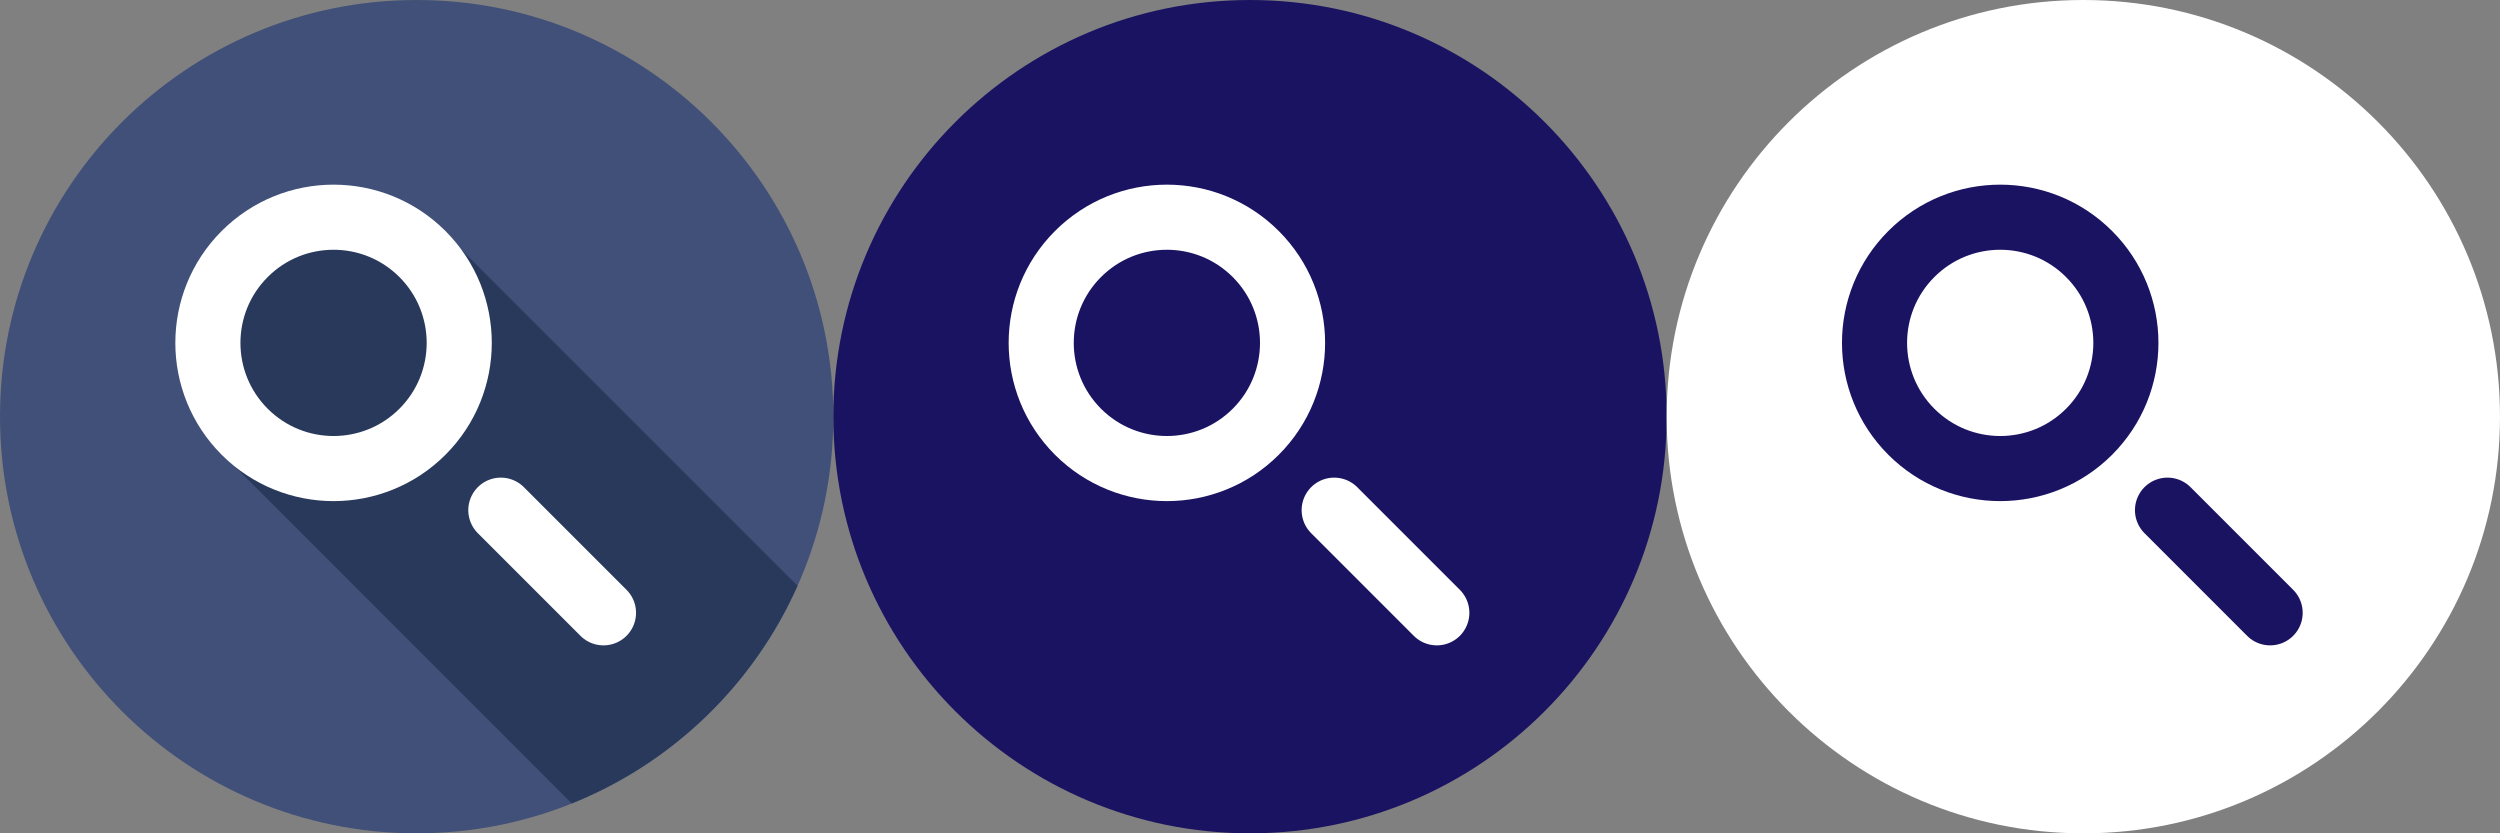 <?xml version="1.0" encoding="UTF-8" standalone="no"?>
<!-- Created with Inkscape (http://www.inkscape.org/) -->

<svg
   xmlns:dc="http://purl.org/dc/elements/1.1/"
   xmlns:cc="http://creativecommons.org/ns#"
   xmlns:rdf="http://www.w3.org/1999/02/22-rdf-syntax-ns#"
   xmlns:svg="http://www.w3.org/2000/svg"
   xmlns="http://www.w3.org/2000/svg"
   version="1.1"
   width="240"
   height="80"
   id="svg3424">
  <rect width="100%" height="100%" fill="#808080" stroke="none"/>
  <defs
     id="defs3426" />
  <g
     transform="translate(-255,-492.362)"
     id="layer1">
    <g
       transform="matrix(1.25,0,0,1.25,183.232,431.761)"
       id="g3385">
      <path
         d="m 121.414,80.481 c 0,17.674 -14.326,32 -32,32 -17.674,0 -32,-14.326 -32,-32 0,-17.674 14.326,-32 32,-32 17.674,0 32,14.326 32,32 z"
         id="path3158"
         style="fill:#415079;stroke:none" />
      <path
         d="m 118.661,93.465 -25.979,-25.979 -0.16,5.573 -1.888,7.291 -4.116,4.115 -10.917,0 25.718,25.718 c 7.731,-3.102 13.968,-9.13 17.342,-16.719 z"
         id="path3160"
         style="fill:#28395b;stroke:none" />
      <path
         d="m 95.879,87.662 7.883,7.883"
         id="path3162"
         style="fill:none;stroke:#ffffff;stroke-width:5;stroke-linecap:round;stroke-linejoin:round" />
      <path
         d="m 89.856,67.989 c 3.77,3.77 3.77,9.882 9e-4,13.651 -3.769,3.769 -9.881,3.769 -13.651,0 -3.768,-3.771 -3.768,-9.881 0.001,-13.651 3.769,-3.769 9.88,-3.769 13.649,0 z"
         id="path3164"
         style="fill:#28395b;stroke:#ffffff;stroke-width:5;stroke-linejoin:round" />
    </g>
    <g
       transform="matrix(1.25,0,0,1.25,56.591,431.761)"
       id="g3391">
      <path
         d="m 286.727,80.481 c 0,17.674 -14.326,32 -32,32 -17.674,0 -32,-14.326 -32,-32 0,-17.674 14.326,-32 32,-32 17.674,0 32,14.326 32,32 z"
         id="path3166"
         style="fill:#1a1362;stroke:none" />
      <path
         d="m 261.192,87.662 7.883,7.883"
         id="path3168"
         style="fill:none;stroke:#ffffff;stroke-width:5;stroke-linecap:round;stroke-linejoin:round" />
      <path
         d="m 255.169,67.989 c 3.769,3.77 3.769,9.882 0.001,13.651 -3.769,3.769 -9.881,3.769 -13.652,0 -3.768,-3.771 -3.768,-9.881 10e-4,-13.651 3.77,-3.769 9.88,-3.769 13.65,0"
         id="path3170"
         style="fill:none;stroke:#ffffff;stroke-width:5;stroke-linecap:round;stroke-linejoin:round" />
    </g>
    <g
       transform="matrix(1.25,0,0,1.25,-70.052,431.761)"
       id="g3396">
      <path
         d="m 452.041,80.481 c 0,17.674 -14.326,32 -32,32 -17.674,0 -32,-14.326 -32,-32 0,-17.674 14.326,-32 32,-32 17.674,0 32,14.326 32,32 z"
         id="path3172"
         style="fill:#ffffff;stroke:none" />
      <path
         d="m 426.506,87.662 7.882,7.883"
         id="path3174"
         style="fill:none;stroke:#1a1362;stroke-width:5;stroke-linecap:round;stroke-linejoin:round" />
      <path
         d="m 420.482,67.989 c 3.77,3.77 3.77,9.882 10e-4,13.651 -3.768,3.769 -9.881,3.769 -13.651,0 -3.769,-3.771 -3.769,-9.881 0.001,-13.651 3.769,-3.769 9.88,-3.769 13.649,0"
         id="path3176"
         style="fill:none;stroke:#1a1362;stroke-width:5;stroke-linecap:round;stroke-linejoin:round" />
    </g>
  </g>
</svg>
